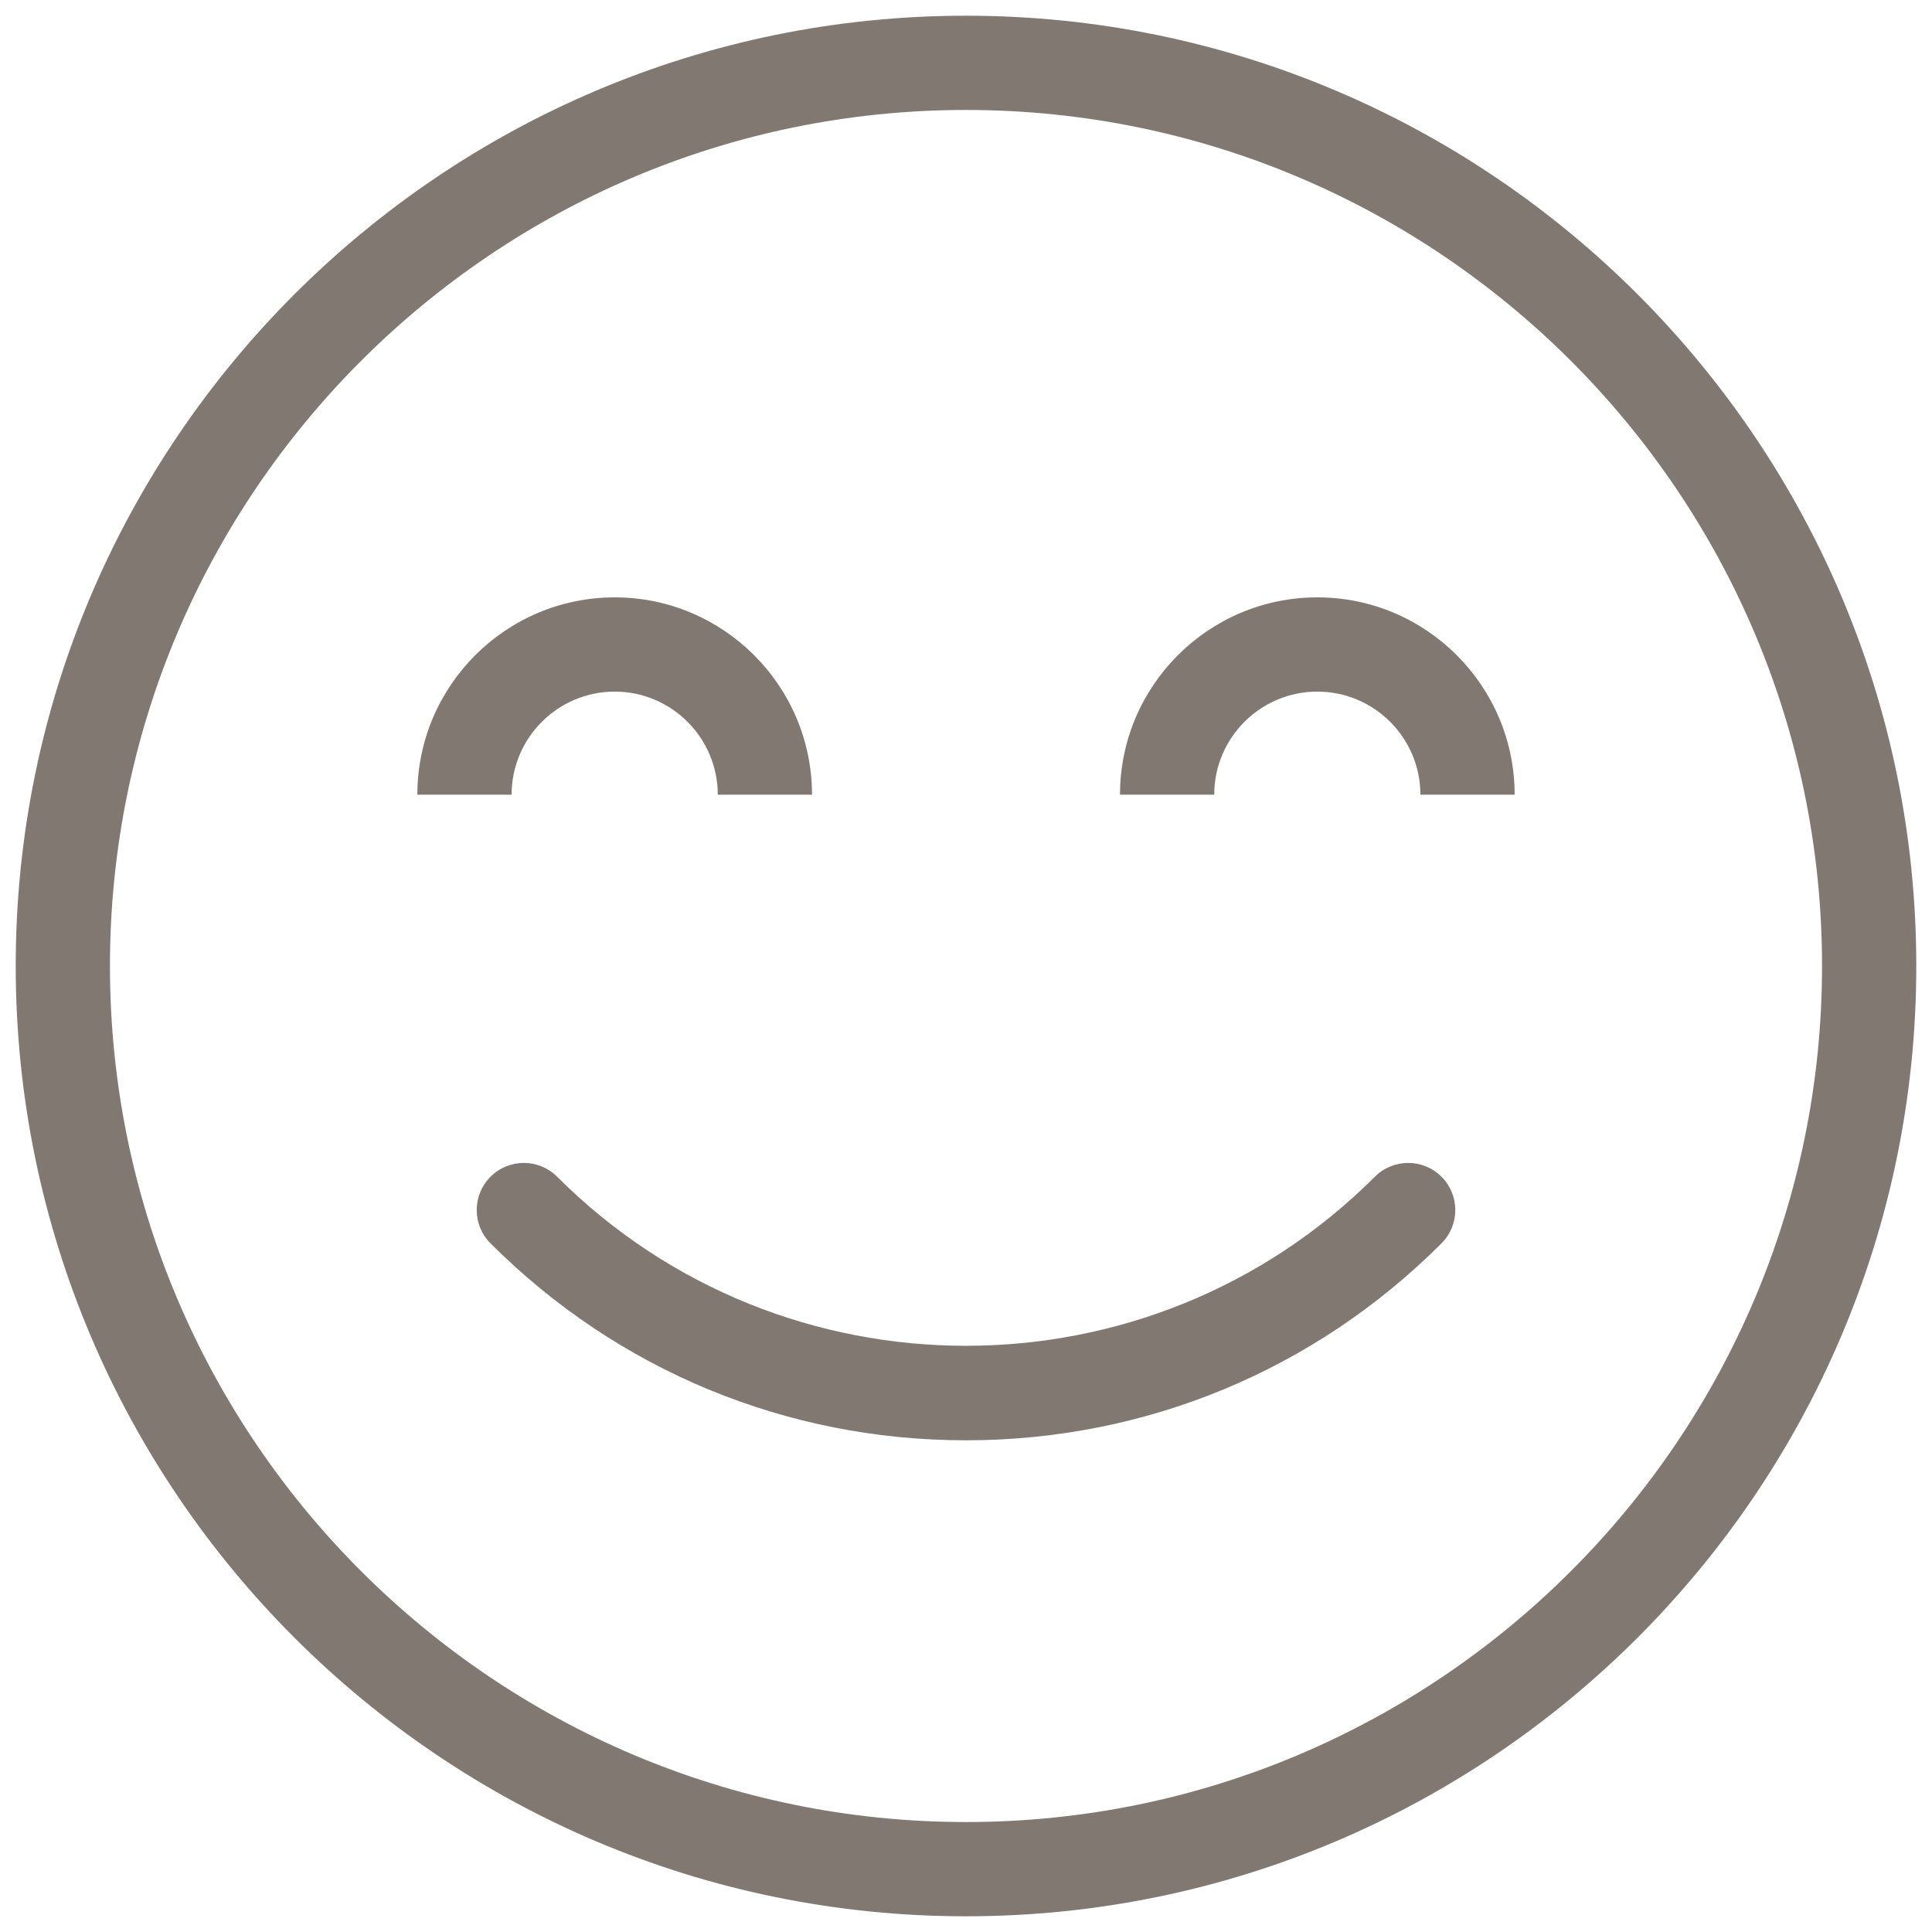 <?xml version="1.0" encoding="UTF-8"?>
<svg width="82px" height="82px" viewBox="0 0 82 82" version="1.1" xmlns="http://www.w3.org/2000/svg" xmlns:xlink="http://www.w3.org/1999/xlink">
    <!-- Generator: Sketch 53.2 (72643) - https://sketchapp.com -->
    <title>noun_Happy_1147410</title>
    <desc>Created with Sketch.</desc>
    <g id="Page-1" stroke="none" stroke-width="1" fill="none" fill-rule="evenodd">
        <g id="noun_Happy_1147410" fill="#817872" fill-rule="nonzero">
            <path d="M41,0.667 C18.76,0.667 0.667,18.76 0.667,41 C0.667,63.24 18.76,81.333 41,81.333 C63.24,81.333 81.333,63.24 81.333,41 C81.333,18.76 63.24,0.667 41,0.667 Z M41,77.333 C20.966,77.333 4.667,61.034 4.667,41 C4.667,20.966 20.966,4.667 41,4.667 C61.034,4.667 77.333,20.966 77.333,41 C77.333,61.034 61.034,77.333 41,77.333 Z" id="Shape"></path>
            <path d="M58.353,49.944 C48.785,59.512 33.215,59.512 23.647,49.944 C22.867,49.163 21.599,49.163 20.819,49.944 C20.038,50.725 20.038,51.991 20.819,52.772 C26.21,58.163 33.377,61.131 41,61.131 C48.623,61.131 55.791,58.162 61.181,52.772 C61.962,51.991 61.962,50.725 61.181,49.944 C60.401,49.163 59.133,49.163 58.353,49.944 Z" id="Path"></path>
            <path d="M55.911,25.354 C51.293,25.354 47.536,29.111 47.536,33.729 L51.536,33.729 C51.536,31.316 53.498,29.354 55.911,29.354 C58.324,29.354 60.286,31.316 60.286,33.729 L64.286,33.729 C64.286,29.11 60.529,25.354 55.911,25.354 Z" id="Path"></path>
            <path d="M26.089,29.354 C28.502,29.354 30.464,31.316 30.464,33.729 L34.464,33.729 C34.464,29.111 30.707,25.354 26.089,25.354 C21.471,25.354 17.714,29.111 17.714,33.729 L21.714,33.729 C21.714,31.316 23.677,29.354 26.089,29.354 Z" id="Path"></path>
        </g>
    </g>
</svg>